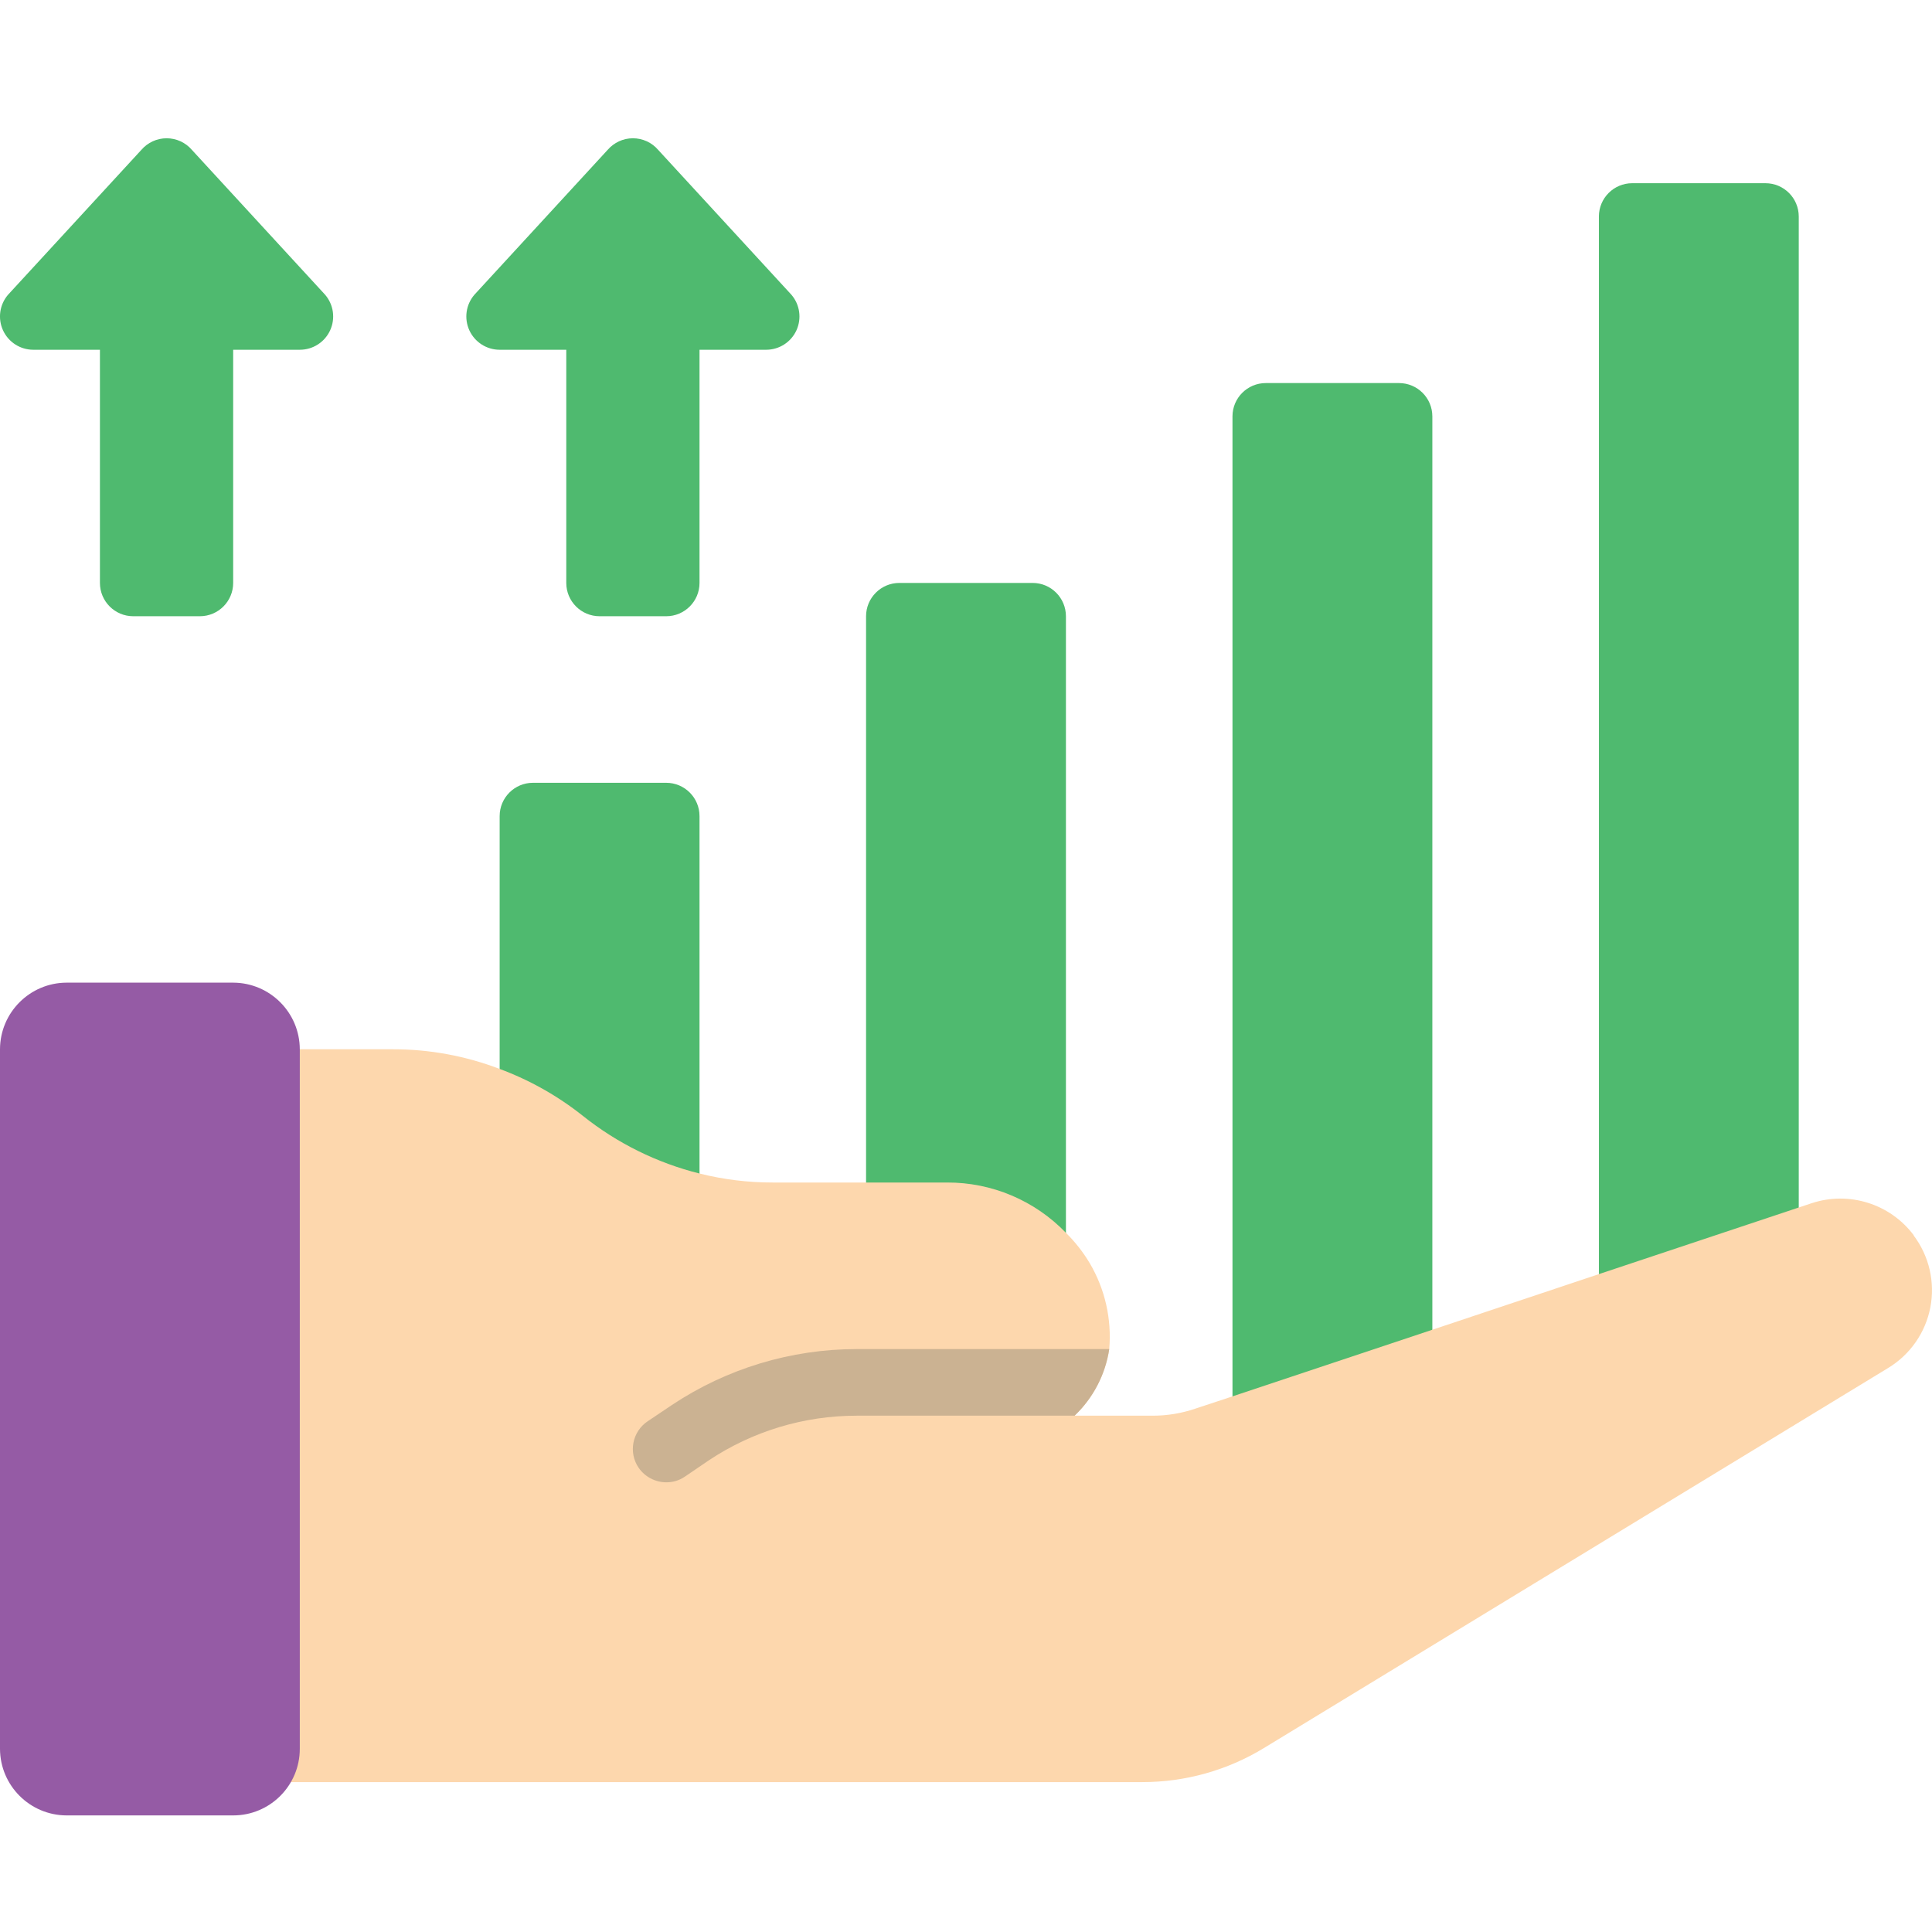<svg height="512" viewBox="0 0 58 51" width="512" xmlns="http://www.w3.org/2000/svg"><g id="Page-1" fill="none" fill-rule="evenodd"><g id="011---Strengthening-Position" fill-rule="nonzero"><g fill="#4fba6f"><path id="Shape" d="m21 21v13c-1.277-.319-2.471-.909-3.5-1.73-.753-.599-1.597-1.075-2.5-1.41v-9.86c0-.552.448-1 1-1h4c.552 0 1 .448 1 1z"/><path id="Shape" d="m32 15v20c-.934-.97-2.224-1.516-3.57-1.51h-2.43v-18.49c0-.552.448-1 1-1h4c.552 0 1 .448 1 1z"/><path id="Shape" d="m43 9v30l-6 2v-32c0-.552.448-1 1-1h4c.552 0 1 .448 1 1z"/><path id="Shape" d="m54 3v32l-6 2v-34c0-.552.448-1 1-1h4c.552 0 1 .448 1 1z"/></g><path id="Shape" d="m56.68 37.57-18.74 11.41c-1.097.667-2.356 1.02-3.64 1.02h-28.06l-.24-.05c.156-.292.239-.618.24-.95v-21h5.56c1.094-.001 2.178.199 3.2.59.903.335 1.747.811 2.5 1.41 1.029.821 2.223 1.411 3.5 1.73.719.18 1.458.271 2.2.27h5.23c1.346-.006 2.636.54 3.57 1.51.278.275.52.584.72.92.455.776.658 1.674.58 2.57-.115.764-.481 1.467-1.04 2h2.35c.432 0.0.861-.071 1.27-.21l1-.33.12-.04 6-2 5-1.67 6.39-2.13c1.12-.368 2.351.018 3.06.96v.01c.465.617.647 1.403.5 2.161s-.608 1.42-1.27 1.819z" fill="#fdd7ad"/><path id="Shape" d="m9 7h-2v7c0 .552-.448 1-1 1h-2c-.552 0-1-.448-1-1v-7h-2c-.391-0-.745-.227-.909-.582-.163-.355-.105-.772.15-1.069l4.002-4.349c.19-.221.467-.349.759-.349s.569.127.759.349l4 4.349c.254.297.313.715.149 1.07s-.519.582-.91.581z" fill="#4fba6f"/><path id="Shape" d="m23 7h-2v7c0 .552-.448 1-1 1h-2c-.552 0-1-.448-1-1v-7h-2c-.391-0-.745-.227-.909-.582-.163-.355-.105-.772.15-1.069l4-4.349c.19-.221.467-.349.759-.349s.569.127.759.349l4 4.349c.254.296.313.714.15 1.069-.163.355-.518.582-.909.582z" fill="#4fba6f"/><path id="Shape" d="m25.72 37h7.58c-.115.764-.481 1.467-1.04 2h-6.54c-1.58-.001-3.125.465-4.44 1.34l-.72.49c-.165.113-.36.172-.56.17-.332-.002-.642-.166-.83-.44-.149-.22-.204-.49-.153-.751.051-.261.203-.491.423-.639l.73-.49c1.644-1.095 3.575-1.679 5.55-1.68z" fill="#cbb292"/><path id="Shape" d="m9 28v21c0 1.105-.895 2-2 2h-5c-1.103-.003-1.997-.897-2-2v-21c.003-1.103.897-1.997 2-2h5c1.103.003 1.997.897 2 2z" fill="#955ba5"/></g></g></svg>